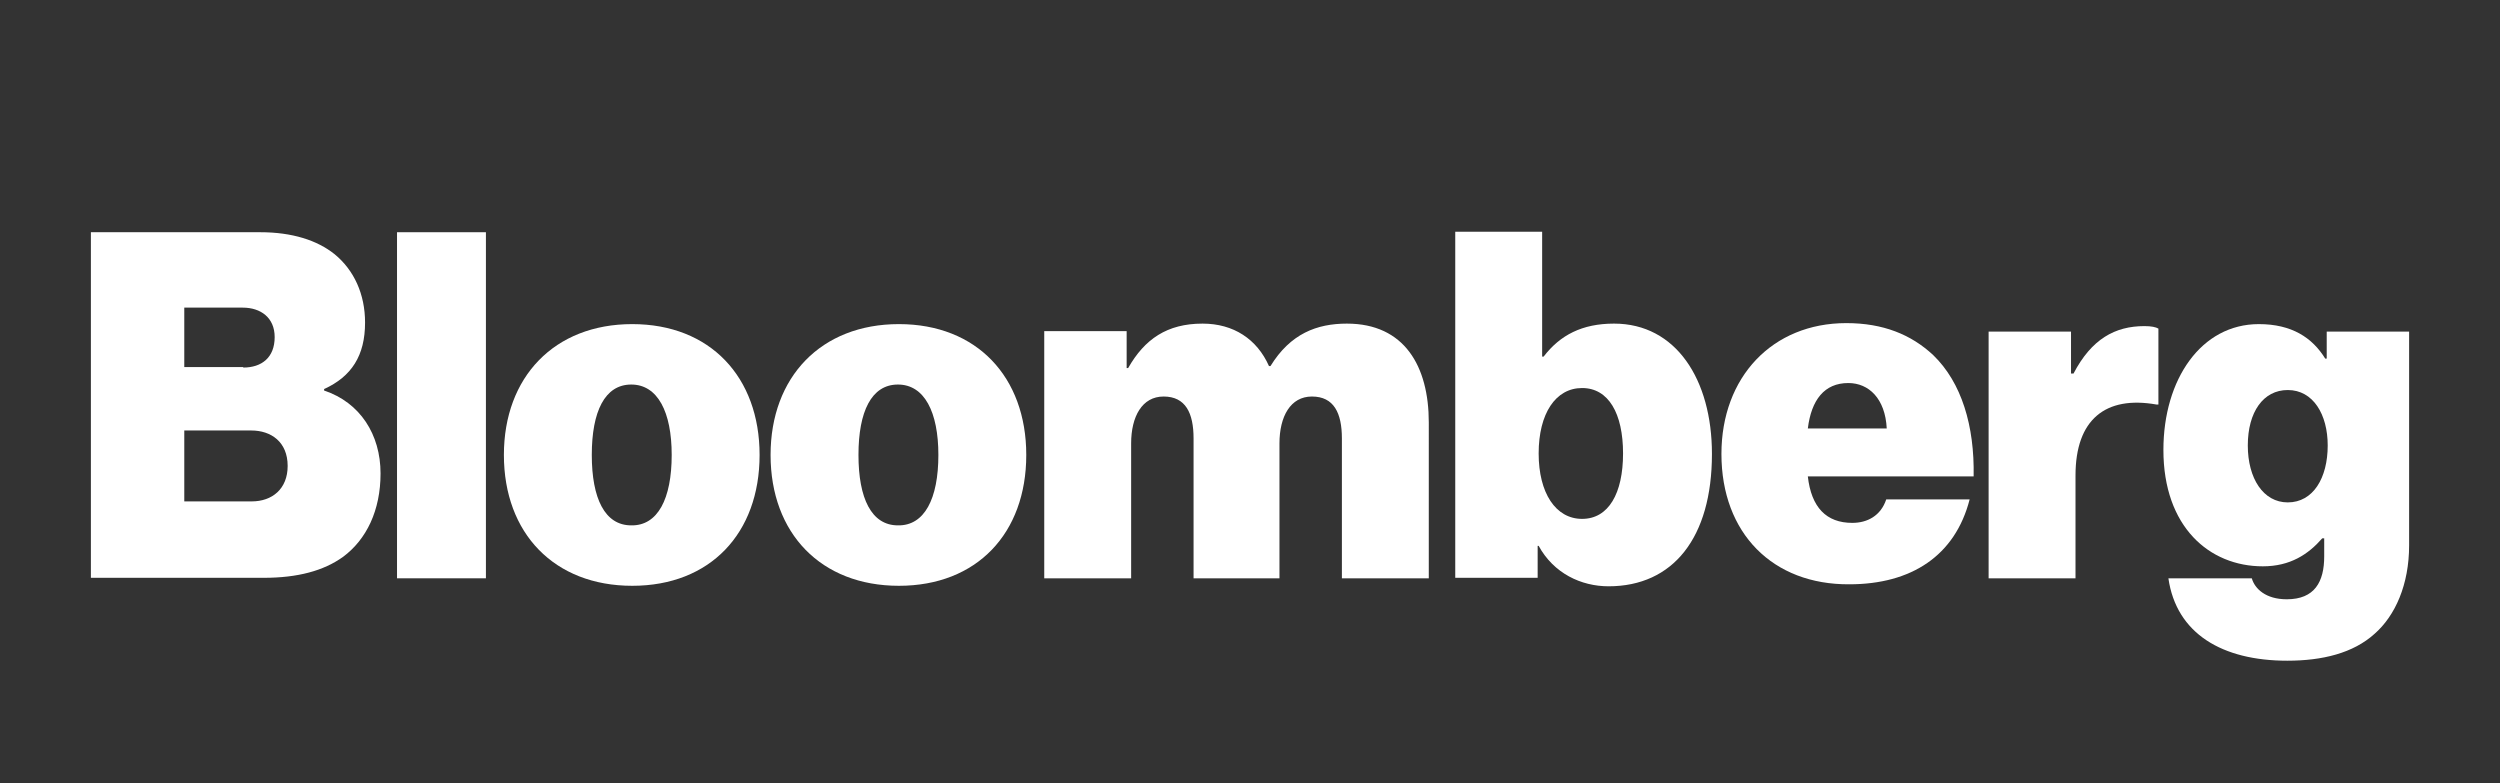 <?xml version="1.0" encoding="utf-8"?>
<!-- Generator: Adobe Illustrator 19.1.0, SVG Export Plug-In . SVG Version: 6.00 Build 0)  -->
<svg version="1.1" id="Layer_1" xmlns="http://www.w3.org/2000/svg" xmlns:xlink="http://www.w3.org/1999/xlink" x="0px" y="0px"
	 viewBox="-55 318.2 500.6 156.8" style="enable-background:new -55 318.2 500.6 156.8;" xml:space="preserve">
<rect x="-55" y="318.2" width="500.6" height="156.8" fill="#333333" stroke="none"/>
<style type="text/css">
	.st0{fill:#FFFFFF;}
</style>
<g>
	<path class="st0" d="M-36.9,364.7h34c6.4,0,11.4,1.6,14.9,4.4c3.9,3.2,6.1,8,6.1,13.7c0,6.6-2.7,10.8-8.2,13.3v0.3
		c7.2,2.4,11.3,8.8,11.3,16.6c0,7.4-2.8,13.2-7.5,16.7c-3.9,2.8-9.1,4.2-15.9,4.2h-34.6V364.7z M-6.3,391.8c3.7,0,6.3-2,6.3-6.1
		c0-3.9-2.8-5.9-6.4-5.9h-11.7v11.9H-6.3z M-4.6,418.6c4.1,0,7.2-2.5,7.2-7.1c0-4.8-3.3-7.1-7.3-7.1h-13.4v14.2H-4.6z"/>
	<path class="st0" d="M24.5,364.7h17.8V434H24.5V364.7z"/>
	<path class="st0" d="M45.9,409.3c0-15.6,10.1-26.2,25.7-26.2s25.5,10.6,25.5,26.2c0,15.7-9.9,26.2-25.5,26.2
		C56,435.5,45.9,425,45.9,409.3z M79.5,409.3c0-8.6-2.8-14.1-8.1-14.1s-7.9,5.4-7.9,14.1c0,8.7,2.6,14.1,7.9,14.1
		C76.7,423.5,79.5,418.1,79.5,409.3z"/>
	<path class="st0" d="M99.3,409.3c0-15.6,10.1-26.2,25.7-26.2s25.5,10.6,25.5,26.2c0,15.7-9.9,26.2-25.5,26.2
		C109.4,435.5,99.3,425,99.3,409.3z M132.9,409.3c0-8.6-2.8-14.1-8.1-14.1s-7.9,5.4-7.9,14.1c0,8.7,2.6,14.1,7.9,14.1
		C130.1,423.5,132.9,418.1,132.9,409.3z"/>
	<path class="st0" d="M154.1,384.5h16.5v7.4h0.3c3.3-5.8,7.8-8.9,14.9-8.9c6.2,0,10.9,3.1,13.3,8.5h0.3c4-6.5,9.3-8.5,15.3-8.5
		c11.5,0,16.4,8.5,16.4,19.8V434h-17.4V406c0-5.1-1.6-8.4-6-8.4c-4.3,0-6.5,4-6.5,9.4V434H184V406c0-5.1-1.6-8.4-6-8.4
		c-4.3,0-6.5,4-6.5,9.4V434h-17.4C154.1,434,154.1,384.5,154.1,384.5z"/>
	<path class="st0" d="M253.1,427.5h-0.2v6.4h-16.5v-69.3h17.4v25h0.3c3.3-4.3,7.7-6.6,14.1-6.6c12.4,0,19.6,11.2,19.6,26.1
		c0,16.8-7.8,26.5-20.7,26.5C261.6,435.6,256.1,433,253.1,427.5z M270,409c0-8-2.9-13.1-8.2-13.1c-5.3,0-8.7,5.1-8.7,13.1
		c0,7.9,3.4,13.1,8.7,13.1S270,417,270,409z"/>
	<path class="st0" d="M289.7,409.1c0-15.4,10.2-26.2,25-26.2c7.4,0,13,2.3,17.4,6.4c5.7,5.5,8.3,14.2,8.1,24.3H307
		c0.7,6.2,3.7,9.3,8.9,9.3c3,0,5.7-1.4,6.8-4.7h16.7c-2.9,11.3-11.7,17-24.1,17C300,435.3,289.7,425,289.7,409.1z M307,404h15.8
		c-0.3-6-3.6-9.1-7.7-9.1C310.3,394.9,307.7,398.3,307,404z"/>
	<path class="st0" d="M359.9,393h0.3c3.6-6.9,8.3-9.5,14.2-9.5c1.4,0,2.3,0.2,2.8,0.5v15.2h-0.4c-10.2-1.8-16.2,3-16.2,14.2V434
		h-17.4v-49.4h16.5V393z"/>
	<path class="st0" d="M379.2,434h16.7c0.6,2.1,2.8,4.2,7,4.2c5.6,0,7.5-3.5,7.5-8.6V426H410c-2.8,3.2-6.4,5.6-11.9,5.6
		c-10.7,0-19.9-7.9-19.9-23.3c0-14.2,7.6-25.2,19.1-25.2c6.6,0,10.7,2.7,13.3,6.9h0.3v-5.4h16.5v42.8c0,7.9-2.8,14.1-6.9,17.7
		c-4.3,3.9-10.5,5.4-17.5,5.4C390,450.5,380.8,445.1,379.2,434z M411.1,407.4c0-6.2-2.9-11.1-8-11.1c-4.9,0-8,4.4-8,11.1
		c0,6.6,3.1,11.4,8,11.4C408.2,418.8,411.1,413.9,411.1,407.4z"/>
</g>
</svg>
